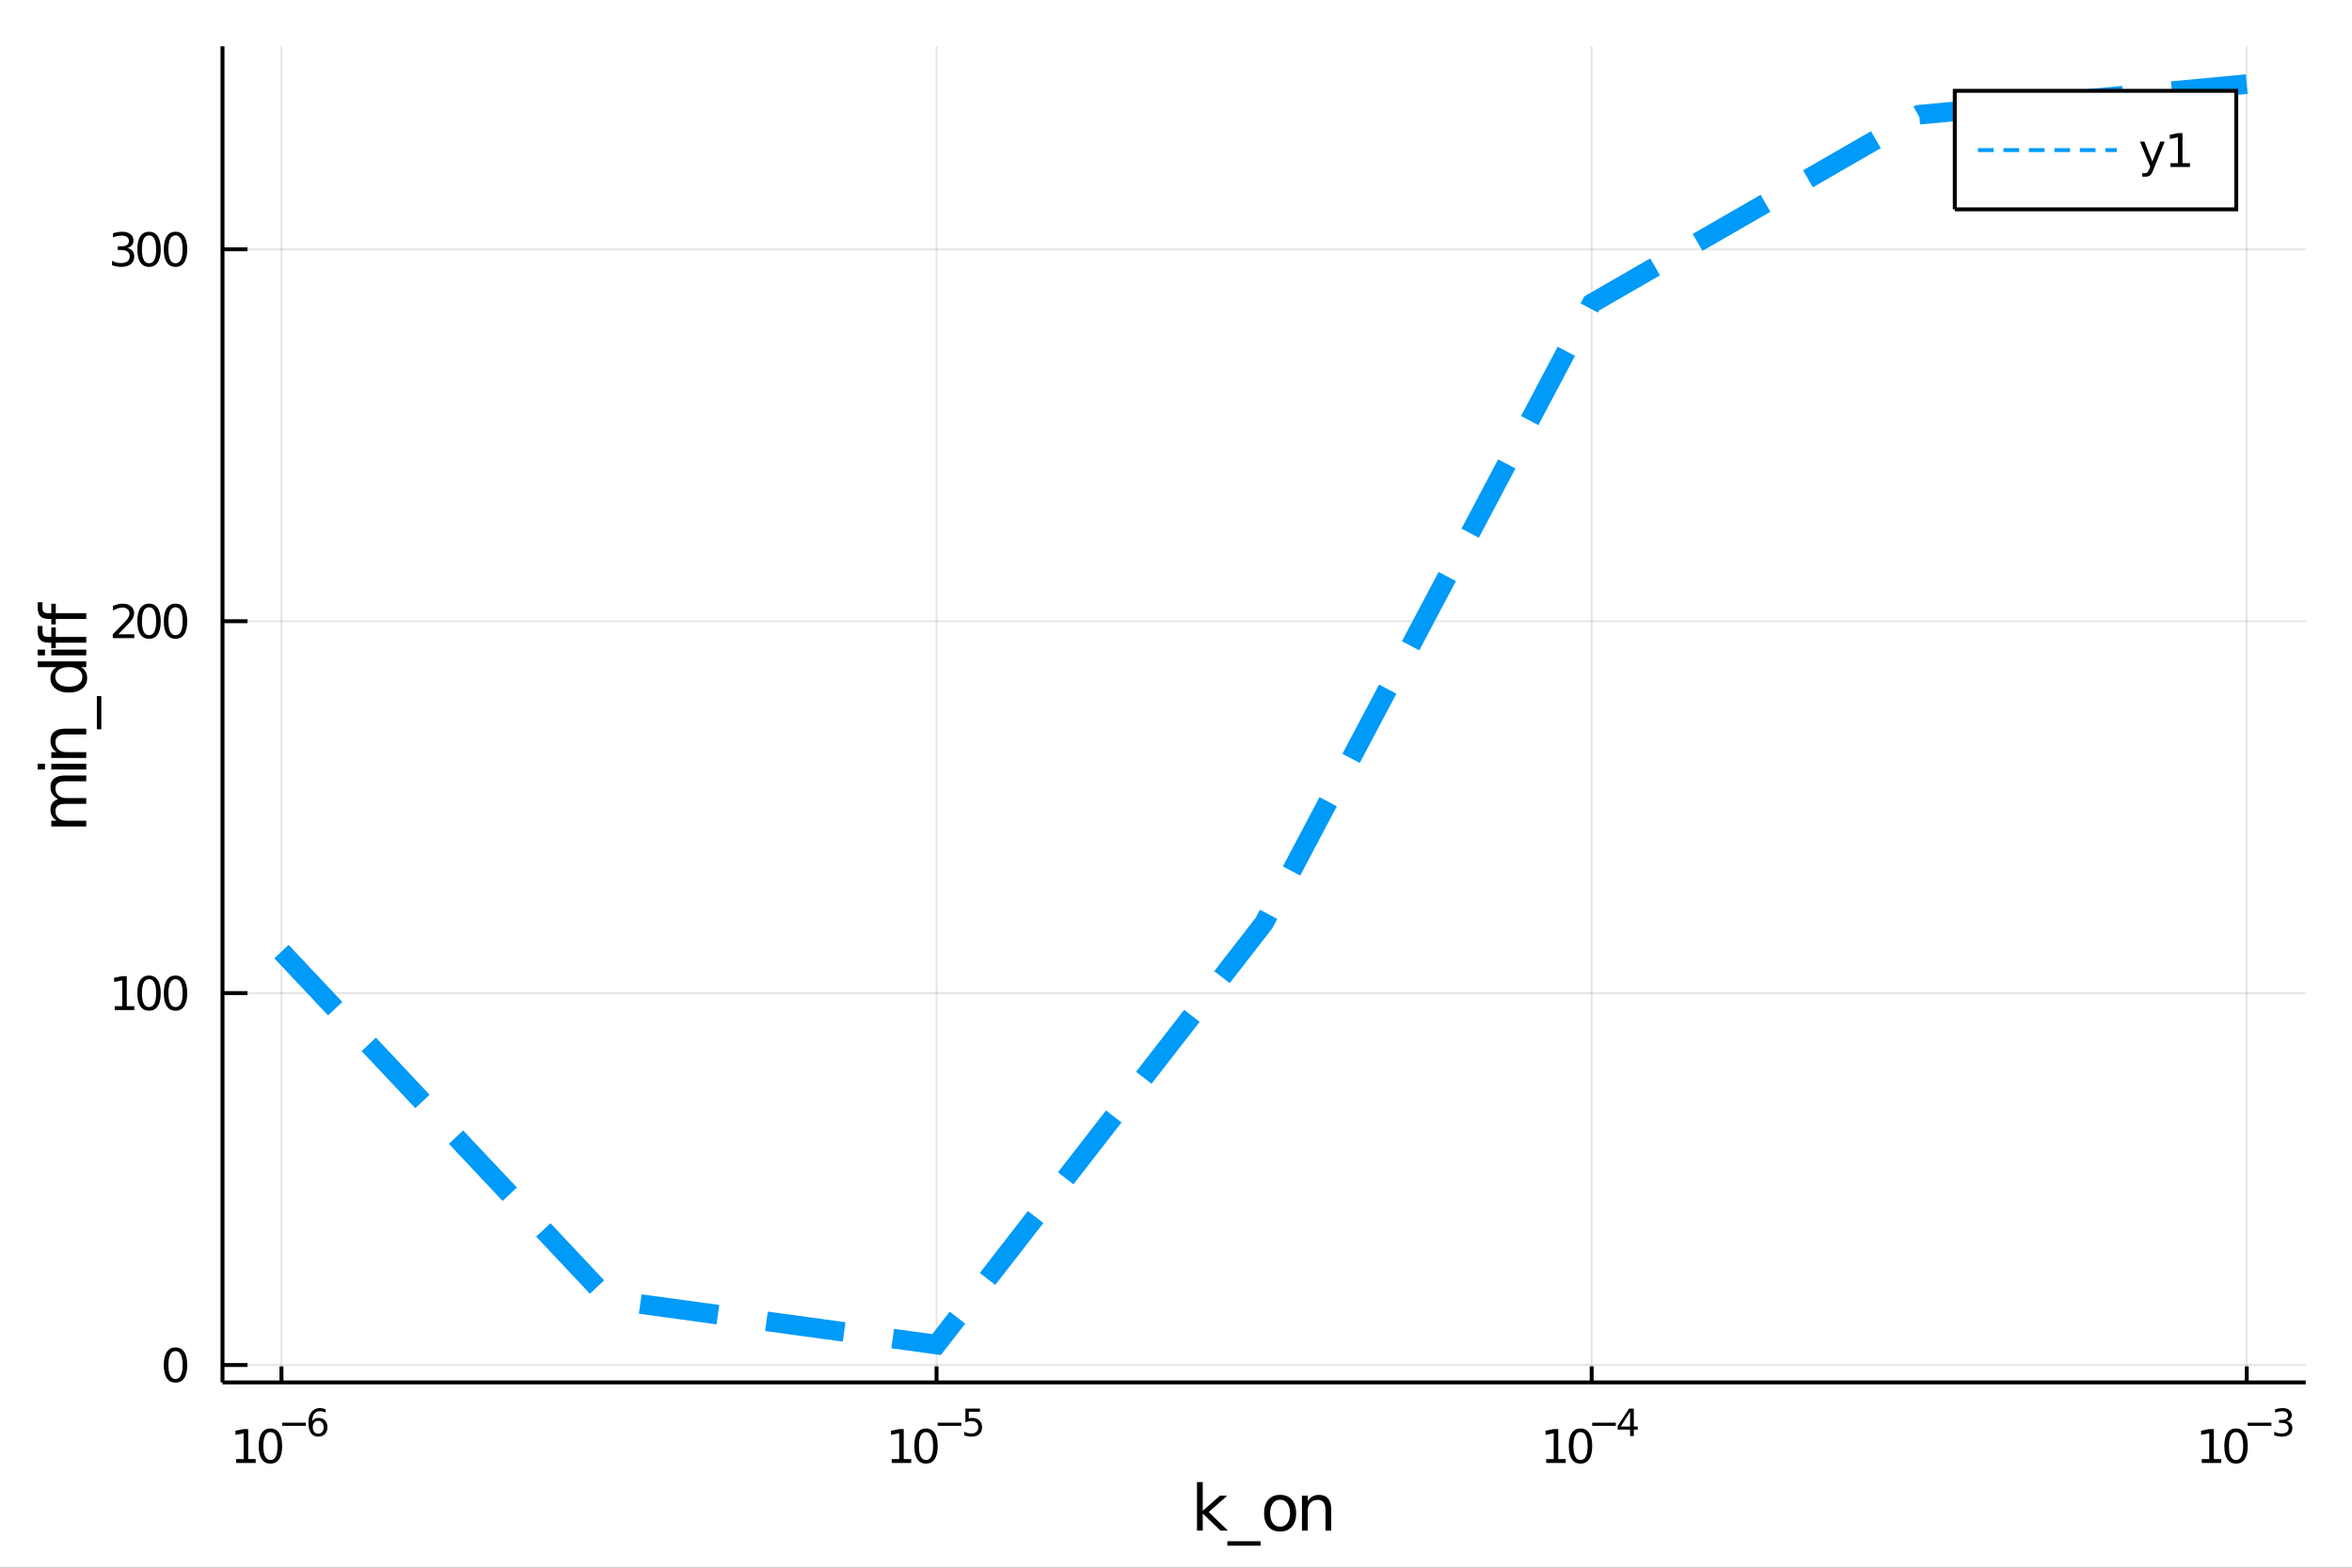 <?xml version="1.0" encoding="utf-8"?>
<svg xmlns="http://www.w3.org/2000/svg" xmlns:xlink="http://www.w3.org/1999/xlink" width="600" height="400" viewBox="0 0 2400 1600">
<rect x="0" y="0" width="2400" height="1600" fill="#333333" stroke="none"/>
<defs>
  <clipPath id="clip130">
    <rect x="0" y="0" width="2400" height="1600"/>
  </clipPath>
</defs>
<path clip-path="url(#clip130)" d="
M0 1600 L2400 1600 L2400 0 L0 0  Z
  " fill="#ffffff" fill-rule="evenodd" fill-opacity="1"/>
<defs>
  <clipPath id="clip131">
    <rect x="480" y="0" width="1681" height="1600"/>
  </clipPath>
</defs>
<path clip-path="url(#clip130)" d="
M227.042 1410.9 L2352.76 1410.9 L2352.76 47.244 L227.042 47.244  Z
  " fill="#ffffff" fill-rule="evenodd" fill-opacity="1"/>
<defs>
  <clipPath id="clip132">
    <rect x="227" y="47" width="2127" height="1365"/>
  </clipPath>
</defs>
<polyline clip-path="url(#clip132)" style="stroke:#000000; stroke-width:2; stroke-opacity:0.1; fill:none" points="
  287.204,1410.9 287.204,47.244 
  "/>
<polyline clip-path="url(#clip132)" style="stroke:#000000; stroke-width:2; stroke-opacity:0.1; fill:none" points="
  955.667,1410.9 955.667,47.244 
  "/>
<polyline clip-path="url(#clip132)" style="stroke:#000000; stroke-width:2; stroke-opacity:0.1; fill:none" points="
  1624.13,1410.9 1624.13,47.244 
  "/>
<polyline clip-path="url(#clip132)" style="stroke:#000000; stroke-width:2; stroke-opacity:0.1; fill:none" points="
  2292.59,1410.9 2292.59,47.244 
  "/>
<polyline clip-path="url(#clip130)" style="stroke:#000000; stroke-width:4; stroke-opacity:1; fill:none" points="
  227.042,1410.9 2352.76,1410.9 
  "/>
<polyline clip-path="url(#clip130)" style="stroke:#000000; stroke-width:4; stroke-opacity:1; fill:none" points="
  287.204,1410.9 287.204,1394.53 
  "/>
<polyline clip-path="url(#clip130)" style="stroke:#000000; stroke-width:4; stroke-opacity:1; fill:none" points="
  955.667,1410.9 955.667,1394.53 
  "/>
<polyline clip-path="url(#clip130)" style="stroke:#000000; stroke-width:4; stroke-opacity:1; fill:none" points="
  1624.13,1410.9 1624.13,1394.53 
  "/>
<polyline clip-path="url(#clip130)" style="stroke:#000000; stroke-width:4; stroke-opacity:1; fill:none" points="
  2292.59,1410.9 2292.59,1394.53 
  "/>
<path clip-path="url(#clip130)" d="M 0 0 M240.983 1489.17 L248.622 1489.17 L248.622 1462.8 L240.312 1464.47 L240.312 1460.21 L248.576 1458.54 L253.251 1458.54 L253.251 1489.17 L260.89 1489.17 L260.89 1493.1 L240.983 1493.1 L240.983 1489.17 Z" fill="#000000" fill-rule="evenodd" fill-opacity="1" /><path clip-path="url(#clip130)" d="M 0 0 M275.96 1461.62 Q272.349 1461.62 270.52 1465.19 Q268.714 1468.73 268.714 1475.86 Q268.714 1482.97 270.52 1486.53 Q272.349 1490.07 275.96 1490.07 Q279.594 1490.07 281.399 1486.53 Q283.228 1482.97 283.228 1475.86 Q283.228 1468.73 281.399 1465.19 Q279.594 1461.62 275.96 1461.62 M275.96 1457.92 Q281.77 1457.92 284.825 1462.53 Q287.904 1467.11 287.904 1475.86 Q287.904 1484.59 284.825 1489.19 Q281.77 1493.78 275.96 1493.78 Q270.15 1493.78 267.071 1489.19 Q264.015 1484.59 264.015 1475.86 Q264.015 1467.11 267.071 1462.53 Q270.15 1457.92 275.96 1457.92 Z" fill="#000000" fill-rule="evenodd" fill-opacity="1" /><path clip-path="url(#clip130)" d="M 0 0 M287.904 1452.02 L312.016 1452.02 L312.016 1455.22 L287.904 1455.22 L287.904 1452.02 Z" fill="#000000" fill-rule="evenodd" fill-opacity="1" /><path clip-path="url(#clip130)" d="M 0 0 M324.73 1450.14 Q322.172 1450.14 320.667 1451.89 Q319.181 1453.64 319.181 1456.68 Q319.181 1459.71 320.667 1461.48 Q322.172 1463.23 324.73 1463.23 Q327.288 1463.23 328.773 1461.48 Q330.278 1459.71 330.278 1456.68 Q330.278 1453.64 328.773 1451.89 Q327.288 1450.14 324.73 1450.14 M332.272 1438.23 L332.272 1441.69 Q330.842 1441.02 329.375 1440.66 Q327.927 1440.3 326.498 1440.3 Q322.736 1440.3 320.742 1442.84 Q318.768 1445.38 318.486 1450.52 Q319.595 1448.88 321.269 1448.01 Q322.943 1447.13 324.955 1447.13 Q329.187 1447.13 331.632 1449.71 Q334.096 1452.26 334.096 1456.68 Q334.096 1461.01 331.538 1463.62 Q328.98 1466.24 324.73 1466.24 Q319.858 1466.24 317.282 1462.51 Q314.705 1458.77 314.705 1451.68 Q314.705 1445.02 317.865 1441.07 Q321.025 1437.11 326.347 1437.11 Q327.777 1437.11 329.225 1437.39 Q330.692 1437.67 332.272 1438.23 Z" fill="#000000" fill-rule="evenodd" fill-opacity="1" /><path clip-path="url(#clip130)" d="M 0 0 M909.917 1489.17 L917.556 1489.17 L917.556 1462.8 L909.245 1464.47 L909.245 1460.21 L917.509 1458.54 L922.185 1458.54 L922.185 1489.17 L929.824 1489.17 L929.824 1493.1 L909.917 1493.1 L909.917 1489.17 Z" fill="#000000" fill-rule="evenodd" fill-opacity="1" /><path clip-path="url(#clip130)" d="M 0 0 M944.893 1461.62 Q941.282 1461.62 939.454 1465.19 Q937.648 1468.73 937.648 1475.86 Q937.648 1482.97 939.454 1486.53 Q941.282 1490.07 944.893 1490.07 Q948.528 1490.07 950.333 1486.53 Q952.162 1482.97 952.162 1475.86 Q952.162 1468.73 950.333 1465.19 Q948.528 1461.62 944.893 1461.62 M944.893 1457.92 Q950.704 1457.92 953.759 1462.53 Q956.838 1467.11 956.838 1475.86 Q956.838 1484.59 953.759 1489.19 Q950.704 1493.78 944.893 1493.78 Q939.083 1493.78 936.005 1489.19 Q932.949 1484.59 932.949 1475.86 Q932.949 1467.11 936.005 1462.53 Q939.083 1457.92 944.893 1457.92 Z" fill="#000000" fill-rule="evenodd" fill-opacity="1" /><path clip-path="url(#clip130)" d="M 0 0 M956.838 1452.02 L980.949 1452.02 L980.949 1455.22 L956.838 1455.22 L956.838 1452.02 Z" fill="#000000" fill-rule="evenodd" fill-opacity="1" /><path clip-path="url(#clip130)" d="M 0 0 M985.106 1437.61 L1000.02 1437.61 L1000.02 1440.81 L988.585 1440.81 L988.585 1447.69 Q989.413 1447.41 990.24 1447.28 Q991.068 1447.13 991.895 1447.13 Q996.597 1447.13 999.343 1449.71 Q1002.09 1452.28 1002.09 1456.68 Q1002.09 1461.22 999.268 1463.74 Q996.447 1466.24 991.312 1466.24 Q989.544 1466.24 987.701 1465.94 Q985.877 1465.64 983.921 1465.04 L983.921 1461.22 Q985.614 1462.14 987.419 1462.59 Q989.225 1463.04 991.237 1463.04 Q994.491 1463.04 996.39 1461.33 Q998.29 1459.62 998.29 1456.68 Q998.29 1453.75 996.39 1452.04 Q994.491 1450.33 991.237 1450.33 Q989.714 1450.33 988.19 1450.67 Q986.686 1451 985.106 1451.72 L985.106 1437.61 Z" fill="#000000" fill-rule="evenodd" fill-opacity="1" /><path clip-path="url(#clip130)" d="M 0 0 M1577.78 1489.17 L1585.42 1489.17 L1585.42 1462.8 L1577.11 1464.47 L1577.11 1460.21 L1585.37 1458.54 L1590.05 1458.54 L1590.05 1489.17 L1597.69 1489.17 L1597.69 1493.1 L1577.78 1493.1 L1577.78 1489.17 Z" fill="#000000" fill-rule="evenodd" fill-opacity="1" /><path clip-path="url(#clip130)" d="M 0 0 M1612.75 1461.62 Q1609.14 1461.62 1607.32 1465.19 Q1605.51 1468.73 1605.51 1475.86 Q1605.51 1482.97 1607.32 1486.53 Q1609.14 1490.07 1612.75 1490.07 Q1616.39 1490.07 1618.19 1486.53 Q1620.02 1482.97 1620.02 1475.86 Q1620.02 1468.73 1618.19 1465.19 Q1616.39 1461.62 1612.75 1461.62 M1612.75 1457.92 Q1618.57 1457.92 1621.62 1462.53 Q1624.7 1467.11 1624.7 1475.86 Q1624.7 1484.59 1621.62 1489.19 Q1618.57 1493.78 1612.75 1493.78 Q1606.94 1493.78 1603.87 1489.19 Q1600.81 1484.59 1600.81 1475.86 Q1600.81 1467.11 1603.87 1462.53 Q1606.94 1457.92 1612.75 1457.92 Z" fill="#000000" fill-rule="evenodd" fill-opacity="1" /><path clip-path="url(#clip130)" d="M 0 0 M1624.7 1452.02 L1648.81 1452.02 L1648.81 1455.22 L1624.7 1455.22 L1624.7 1452.02 Z" fill="#000000" fill-rule="evenodd" fill-opacity="1" /><path clip-path="url(#clip130)" d="M 0 0 M1663.37 1440.92 L1653.78 1455.91 L1663.37 1455.91 L1663.37 1440.92 M1662.37 1437.61 L1667.15 1437.61 L1667.15 1455.91 L1671.15 1455.91 L1671.15 1459.07 L1667.15 1459.07 L1667.15 1465.69 L1663.37 1465.69 L1663.37 1459.07 L1650.69 1459.07 L1650.69 1455.41 L1662.37 1437.61 Z" fill="#000000" fill-rule="evenodd" fill-opacity="1" /><path clip-path="url(#clip130)" d="M 0 0 M2246.7 1489.17 L2254.34 1489.17 L2254.34 1462.8 L2246.03 1464.47 L2246.03 1460.21 L2254.3 1458.54 L2258.97 1458.54 L2258.97 1489.17 L2266.61 1489.17 L2266.61 1493.1 L2246.7 1493.1 L2246.7 1489.17 Z" fill="#000000" fill-rule="evenodd" fill-opacity="1" /><path clip-path="url(#clip130)" d="M 0 0 M2281.68 1461.62 Q2278.07 1461.62 2276.24 1465.19 Q2274.43 1468.73 2274.43 1475.86 Q2274.43 1482.97 2276.24 1486.53 Q2278.07 1490.07 2281.68 1490.07 Q2285.31 1490.07 2287.12 1486.53 Q2288.95 1482.97 2288.95 1475.86 Q2288.95 1468.73 2287.12 1465.19 Q2285.31 1461.62 2281.68 1461.62 M2281.68 1457.92 Q2287.49 1457.92 2290.54 1462.53 Q2293.62 1467.11 2293.62 1475.86 Q2293.62 1484.59 2290.54 1489.19 Q2287.49 1493.78 2281.68 1493.78 Q2275.87 1493.78 2272.79 1489.19 Q2269.73 1484.59 2269.73 1475.86 Q2269.73 1467.11 2272.79 1462.53 Q2275.87 1457.92 2281.68 1457.92 Z" fill="#000000" fill-rule="evenodd" fill-opacity="1" /><path clip-path="url(#clip130)" d="M 0 0 M2293.62 1452.02 L2317.74 1452.02 L2317.74 1455.22 L2293.62 1455.22 L2293.62 1452.02 Z" fill="#000000" fill-rule="evenodd" fill-opacity="1" /><path clip-path="url(#clip130)" d="M 0 0 M2333.36 1450.55 Q2336.09 1451.14 2337.61 1452.98 Q2339.16 1454.82 2339.16 1457.53 Q2339.16 1461.69 2336.3 1463.96 Q2333.44 1466.24 2328.17 1466.24 Q2326.41 1466.24 2324.52 1465.88 Q2322.66 1465.54 2320.67 1464.85 L2320.67 1461.18 Q2322.25 1462.1 2324.13 1462.57 Q2326.01 1463.04 2328.06 1463.04 Q2331.63 1463.04 2333.5 1461.63 Q2335.38 1460.22 2335.38 1457.53 Q2335.38 1455.05 2333.63 1453.66 Q2331.9 1452.25 2328.79 1452.25 L2325.52 1452.25 L2325.52 1449.12 L2328.94 1449.12 Q2331.75 1449.12 2333.23 1448.01 Q2334.72 1446.89 2334.72 1444.78 Q2334.72 1442.62 2333.18 1441.47 Q2331.65 1440.3 2328.79 1440.3 Q2327.23 1440.3 2325.45 1440.64 Q2323.66 1440.98 2321.52 1441.69 L2321.52 1438.31 Q2323.68 1437.71 2325.56 1437.41 Q2327.46 1437.11 2329.13 1437.11 Q2333.46 1437.11 2335.98 1439.08 Q2338.5 1441.04 2338.5 1444.38 Q2338.5 1446.72 2337.16 1448.33 Q2335.83 1449.93 2333.36 1450.55 Z" fill="#000000" fill-rule="evenodd" fill-opacity="1" /><path clip-path="url(#clip130)" d="M 0 0 M1221.42 1512.66 L1227.31 1512.66 L1227.31 1541.91 L1244.78 1526.54 L1252.26 1526.54 L1233.36 1543.22 L1253.06 1562.19 L1245.42 1562.19 L1227.31 1544.78 L1227.31 1562.19 L1221.42 1562.19 L1221.42 1512.66 Z" fill="#000000" fill-rule="evenodd" fill-opacity="1" /><path clip-path="url(#clip130)" d="M 0 0 M1286.29 1573.01 L1286.29 1577.56 L1252.42 1577.56 L1252.42 1573.01 L1286.29 1573.01 Z" fill="#000000" fill-rule="evenodd" fill-opacity="1" /><path clip-path="url(#clip130)" d="M 0 0 M1306.24 1530.64 Q1301.53 1530.64 1298.8 1534.34 Q1296.06 1538 1296.06 1544.39 Q1296.06 1550.79 1298.76 1554.48 Q1301.5 1558.14 1306.24 1558.14 Q1310.92 1558.14 1313.66 1554.45 Q1316.4 1550.76 1316.4 1544.39 Q1316.4 1538.06 1313.66 1534.37 Q1310.92 1530.64 1306.24 1530.64 M1306.24 1525.68 Q1313.88 1525.68 1318.24 1530.64 Q1322.6 1535.61 1322.6 1544.39 Q1322.6 1553.15 1318.24 1558.14 Q1313.88 1563.11 1306.24 1563.11 Q1298.57 1563.11 1294.21 1558.14 Q1289.88 1553.15 1289.88 1544.39 Q1289.88 1535.61 1294.21 1530.64 Q1298.57 1525.68 1306.24 1525.68 Z" fill="#000000" fill-rule="evenodd" fill-opacity="1" /><path clip-path="url(#clip130)" d="M 0 0 M1358.38 1540.67 L1358.38 1562.19 L1352.52 1562.19 L1352.52 1540.86 Q1352.52 1535.8 1350.55 1533.29 Q1348.57 1530.77 1344.63 1530.77 Q1339.89 1530.77 1337.15 1533.79 Q1334.41 1536.82 1334.41 1542.04 L1334.41 1562.19 L1328.52 1562.19 L1328.52 1526.54 L1334.41 1526.54 L1334.41 1532.08 Q1336.51 1528.86 1339.34 1527.27 Q1342.21 1525.68 1345.93 1525.68 Q1352.08 1525.68 1355.23 1529.5 Q1358.38 1533.29 1358.38 1540.67 Z" fill="#000000" fill-rule="evenodd" fill-opacity="1" /><polyline clip-path="url(#clip132)" style="stroke:#000000; stroke-width:2; stroke-opacity:0.1; fill:none" points="
  227.042,1393.14 2352.76,1393.14 
  "/>
<polyline clip-path="url(#clip132)" style="stroke:#000000; stroke-width:2; stroke-opacity:0.1; fill:none" points="
  227.042,1013.57 2352.76,1013.57 
  "/>
<polyline clip-path="url(#clip132)" style="stroke:#000000; stroke-width:2; stroke-opacity:0.1; fill:none" points="
  227.042,634.003 2352.76,634.003 
  "/>
<polyline clip-path="url(#clip132)" style="stroke:#000000; stroke-width:2; stroke-opacity:0.1; fill:none" points="
  227.042,254.435 2352.76,254.435 
  "/>
<polyline clip-path="url(#clip130)" style="stroke:#000000; stroke-width:4; stroke-opacity:1; fill:none" points="
  227.042,1410.9 227.042,47.244 
  "/>
<polyline clip-path="url(#clip130)" style="stroke:#000000; stroke-width:4; stroke-opacity:1; fill:none" points="
  227.042,1393.14 252.551,1393.14 
  "/>
<polyline clip-path="url(#clip130)" style="stroke:#000000; stroke-width:4; stroke-opacity:1; fill:none" points="
  227.042,1013.57 252.551,1013.57 
  "/>
<polyline clip-path="url(#clip130)" style="stroke:#000000; stroke-width:4; stroke-opacity:1; fill:none" points="
  227.042,634.003 252.551,634.003 
  "/>
<polyline clip-path="url(#clip130)" style="stroke:#000000; stroke-width:4; stroke-opacity:1; fill:none" points="
  227.042,254.435 252.551,254.435 
  "/>
<path clip-path="url(#clip130)" d="M 0 0 M179.098 1378.94 Q175.487 1378.94 173.658 1382.5 Q171.852 1386.04 171.852 1393.17 Q171.852 1400.28 173.658 1403.84 Q175.487 1407.39 179.098 1407.39 Q182.732 1407.39 184.538 1403.84 Q186.366 1400.28 186.366 1393.17 Q186.366 1386.04 184.538 1382.5 Q182.732 1378.94 179.098 1378.94 M179.098 1375.23 Q184.908 1375.23 187.963 1379.84 Q191.042 1384.42 191.042 1393.17 Q191.042 1401.9 187.963 1406.51 Q184.908 1411.09 179.098 1411.09 Q173.288 1411.09 170.209 1406.51 Q167.153 1401.9 167.153 1393.17 Q167.153 1384.42 170.209 1379.84 Q173.288 1375.23 179.098 1375.23 Z" fill="#000000" fill-rule="evenodd" fill-opacity="1" /><path clip-path="url(#clip130)" d="M 0 0 M117.107 1026.92 L124.746 1026.92 L124.746 1000.55 L116.436 1002.22 L116.436 997.958 L124.7 996.291 L129.376 996.291 L129.376 1026.92 L137.015 1026.92 L137.015 1030.85 L117.107 1030.85 L117.107 1026.92 Z" fill="#000000" fill-rule="evenodd" fill-opacity="1" /><path clip-path="url(#clip130)" d="M 0 0 M152.084 999.37 Q148.473 999.37 146.644 1002.93 Q144.839 1006.48 144.839 1013.61 Q144.839 1020.71 146.644 1024.28 Q148.473 1027.82 152.084 1027.82 Q155.718 1027.82 157.524 1024.28 Q159.353 1020.71 159.353 1013.61 Q159.353 1006.48 157.524 1002.93 Q155.718 999.37 152.084 999.37 M152.084 995.666 Q157.894 995.666 160.95 1000.27 Q164.028 1004.86 164.028 1013.61 Q164.028 1022.33 160.95 1026.94 Q157.894 1031.52 152.084 1031.52 Q146.274 1031.52 143.195 1026.94 Q140.14 1022.33 140.14 1013.61 Q140.14 1004.86 143.195 1000.27 Q146.274 995.666 152.084 995.666 Z" fill="#000000" fill-rule="evenodd" fill-opacity="1" /><path clip-path="url(#clip130)" d="M 0 0 M179.098 999.37 Q175.487 999.37 173.658 1002.93 Q171.852 1006.48 171.852 1013.61 Q171.852 1020.71 173.658 1024.28 Q175.487 1027.82 179.098 1027.82 Q182.732 1027.82 184.538 1024.28 Q186.366 1020.71 186.366 1013.61 Q186.366 1006.48 184.538 1002.93 Q182.732 999.37 179.098 999.37 M179.098 995.666 Q184.908 995.666 187.963 1000.27 Q191.042 1004.86 191.042 1013.61 Q191.042 1022.33 187.963 1026.94 Q184.908 1031.52 179.098 1031.52 Q173.288 1031.52 170.209 1026.94 Q167.153 1022.33 167.153 1013.61 Q167.153 1004.86 170.209 1000.27 Q173.288 995.666 179.098 995.666 Z" fill="#000000" fill-rule="evenodd" fill-opacity="1" /><path clip-path="url(#clip130)" d="M 0 0 M120.695 647.348 L137.015 647.348 L137.015 651.283 L115.07 651.283 L115.07 647.348 Q117.732 644.593 122.316 639.964 Q126.922 635.311 128.103 633.968 Q130.348 631.445 131.228 629.709 Q132.13 627.95 132.13 626.26 Q132.13 623.505 130.186 621.769 Q128.265 620.033 125.163 620.033 Q122.964 620.033 120.51 620.797 Q118.08 621.561 115.302 623.112 L115.302 618.39 Q118.126 617.255 120.58 616.677 Q123.033 616.098 125.07 616.098 Q130.441 616.098 133.635 618.783 Q136.829 621.468 136.829 625.959 Q136.829 628.089 136.019 630.01 Q135.232 631.908 133.126 634.501 Q132.547 635.172 129.445 638.39 Q126.343 641.584 120.695 647.348 Z" fill="#000000" fill-rule="evenodd" fill-opacity="1" /><path clip-path="url(#clip130)" d="M 0 0 M152.084 619.802 Q148.473 619.802 146.644 623.366 Q144.839 626.908 144.839 634.038 Q144.839 641.144 146.644 644.709 Q148.473 648.251 152.084 648.251 Q155.718 648.251 157.524 644.709 Q159.353 641.144 159.353 634.038 Q159.353 626.908 157.524 623.366 Q155.718 619.802 152.084 619.802 M152.084 616.098 Q157.894 616.098 160.95 620.704 Q164.028 625.288 164.028 634.038 Q164.028 642.765 160.95 647.371 Q157.894 651.954 152.084 651.954 Q146.274 651.954 143.195 647.371 Q140.14 642.765 140.14 634.038 Q140.14 625.288 143.195 620.704 Q146.274 616.098 152.084 616.098 Z" fill="#000000" fill-rule="evenodd" fill-opacity="1" /><path clip-path="url(#clip130)" d="M 0 0 M179.098 619.802 Q175.487 619.802 173.658 623.366 Q171.852 626.908 171.852 634.038 Q171.852 641.144 173.658 644.709 Q175.487 648.251 179.098 648.251 Q182.732 648.251 184.538 644.709 Q186.366 641.144 186.366 634.038 Q186.366 626.908 184.538 623.366 Q182.732 619.802 179.098 619.802 M179.098 616.098 Q184.908 616.098 187.963 620.704 Q191.042 625.288 191.042 634.038 Q191.042 642.765 187.963 647.371 Q184.908 651.954 179.098 651.954 Q173.288 651.954 170.209 647.371 Q167.153 642.765 167.153 634.038 Q167.153 625.288 170.209 620.704 Q173.288 616.098 179.098 616.098 Z" fill="#000000" fill-rule="evenodd" fill-opacity="1" /><path clip-path="url(#clip130)" d="M 0 0 M129.885 253.081 Q133.242 253.799 135.117 256.067 Q137.015 258.336 137.015 261.669 Q137.015 266.785 133.496 269.585 Q129.978 272.386 123.496 272.386 Q121.32 272.386 119.006 271.947 Q116.714 271.53 114.26 270.673 L114.26 266.16 Q116.205 267.294 118.519 267.873 Q120.834 268.451 123.357 268.451 Q127.755 268.451 130.047 266.715 Q132.362 264.979 132.362 261.669 Q132.362 258.613 130.209 256.9 Q128.08 255.164 124.26 255.164 L120.232 255.164 L120.232 251.322 L124.445 251.322 Q127.894 251.322 129.723 249.956 Q131.552 248.567 131.552 245.974 Q131.552 243.312 129.654 241.9 Q127.779 240.465 124.26 240.465 Q122.339 240.465 120.14 240.882 Q117.941 241.299 115.302 242.178 L115.302 238.012 Q117.964 237.271 120.279 236.9 Q122.617 236.53 124.677 236.53 Q130.001 236.53 133.103 238.961 Q136.204 241.368 136.204 245.488 Q136.204 248.359 134.561 250.349 Q132.917 252.317 129.885 253.081 Z" fill="#000000" fill-rule="evenodd" fill-opacity="1" /><path clip-path="url(#clip130)" d="M 0 0 M152.084 240.234 Q148.473 240.234 146.644 243.799 Q144.839 247.34 144.839 254.47 Q144.839 261.576 146.644 265.141 Q148.473 268.683 152.084 268.683 Q155.718 268.683 157.524 265.141 Q159.353 261.576 159.353 254.47 Q159.353 247.34 157.524 243.799 Q155.718 240.234 152.084 240.234 M152.084 236.53 Q157.894 236.53 160.95 241.137 Q164.028 245.72 164.028 254.47 Q164.028 263.197 160.95 267.803 Q157.894 272.386 152.084 272.386 Q146.274 272.386 143.195 267.803 Q140.14 263.197 140.14 254.47 Q140.14 245.72 143.195 241.137 Q146.274 236.53 152.084 236.53 Z" fill="#000000" fill-rule="evenodd" fill-opacity="1" /><path clip-path="url(#clip130)" d="M 0 0 M179.098 240.234 Q175.487 240.234 173.658 243.799 Q171.852 247.34 171.852 254.47 Q171.852 261.576 173.658 265.141 Q175.487 268.683 179.098 268.683 Q182.732 268.683 184.538 265.141 Q186.366 261.576 186.366 254.47 Q186.366 247.34 184.538 243.799 Q182.732 240.234 179.098 240.234 M179.098 236.53 Q184.908 236.53 187.963 241.137 Q191.042 245.72 191.042 254.47 Q191.042 263.197 187.963 267.803 Q184.908 272.386 179.098 272.386 Q173.288 272.386 170.209 267.803 Q167.153 263.197 167.153 254.47 Q167.153 245.72 170.209 241.137 Q173.288 236.53 179.098 236.53 Z" fill="#000000" fill-rule="evenodd" fill-opacity="1" /><path clip-path="url(#clip130)" d="M 0 0 M59.199 815.533 Q55.253 813.336 53.375 810.281 Q51.497 807.225 51.497 803.088 Q51.497 797.518 55.412 794.494 Q59.295 791.47 66.488 791.47 L88.004 791.47 L88.004 797.358 L66.679 797.358 Q61.555 797.358 59.072 799.173 Q56.589 800.987 56.589 804.711 Q56.589 809.262 59.613 811.904 Q62.637 814.546 67.857 814.546 L88.004 814.546 L88.004 820.434 L66.679 820.434 Q61.523 820.434 59.072 822.248 Q56.589 824.063 56.589 827.85 Q56.589 832.338 59.645 834.98 Q62.669 837.622 67.857 837.622 L88.004 837.622 L88.004 843.51 L52.356 843.51 L52.356 837.622 L57.894 837.622 Q54.616 835.616 53.056 832.815 Q51.497 830.015 51.497 826.163 Q51.497 822.28 53.47 819.575 Q55.444 816.838 59.199 815.533 Z" fill="#000000" fill-rule="evenodd" fill-opacity="1" /><path clip-path="url(#clip130)" d="M 0 0 M52.356 785.327 L52.356 779.471 L88.004 779.471 L88.004 785.327 L52.356 785.327 M38.479 785.327 L38.479 779.471 L45.895 779.471 L45.895 785.327 L38.479 785.327 Z" fill="#000000" fill-rule="evenodd" fill-opacity="1" /><path clip-path="url(#clip130)" d="M 0 0 M66.488 743.696 L88.004 743.696 L88.004 749.552 L66.679 749.552 Q61.618 749.552 59.104 751.525 Q56.589 753.499 56.589 757.446 Q56.589 762.188 59.613 764.925 Q62.637 767.662 67.857 767.662 L88.004 767.662 L88.004 773.551 L52.356 773.551 L52.356 767.662 L57.894 767.662 Q54.68 765.562 53.088 762.729 Q51.497 759.864 51.497 756.141 Q51.497 749.998 55.316 746.847 Q59.104 743.696 66.488 743.696 Z" fill="#000000" fill-rule="evenodd" fill-opacity="1" /><path clip-path="url(#clip130)" d="M 0 0 M98.826 710.467 L103.377 710.467 L103.377 744.332 L98.826 744.332 L98.826 710.467 Z" fill="#000000" fill-rule="evenodd" fill-opacity="1" /><path clip-path="url(#clip130)" d="M 0 0 M57.767 680.866 L38.479 680.866 L38.479 675.01 L88.004 675.01 L88.004 680.866 L82.657 680.866 Q85.84 682.712 87.399 685.545 Q88.927 688.346 88.927 692.292 Q88.927 698.754 83.771 702.828 Q78.615 706.87 70.212 706.87 Q61.809 706.87 56.653 702.828 Q51.497 698.754 51.497 692.292 Q51.497 688.346 53.056 685.545 Q54.584 682.712 57.767 680.866 M70.212 700.823 Q76.673 700.823 80.365 698.181 Q84.026 695.507 84.026 690.86 Q84.026 686.213 80.365 683.54 Q76.673 680.866 70.212 680.866 Q63.751 680.866 60.09 683.54 Q56.398 686.213 56.398 690.86 Q56.398 695.507 60.09 698.181 Q63.751 700.823 70.212 700.823 Z" fill="#000000" fill-rule="evenodd" fill-opacity="1" /><path clip-path="url(#clip130)" d="M 0 0 M52.356 668.867 L52.356 663.01 L88.004 663.01 L88.004 668.867 L52.356 668.867 M38.479 668.867 L38.479 663.01 L45.895 663.01 L45.895 668.867 L38.479 668.867 Z" fill="#000000" fill-rule="evenodd" fill-opacity="1" /><path clip-path="url(#clip130)" d="M 0 0 M38.479 638.821 L43.349 638.821 L43.349 644.422 Q43.349 647.573 44.622 648.815 Q45.895 650.024 49.205 650.024 L52.356 650.024 L52.356 640.38 L56.908 640.38 L56.908 650.024 L88.004 650.024 L88.004 655.912 L56.908 655.912 L56.908 661.514 L52.356 661.514 L52.356 655.912 L49.874 655.912 Q43.922 655.912 41.216 653.143 Q38.479 650.374 38.479 644.359 L38.479 638.821 Z" fill="#000000" fill-rule="evenodd" fill-opacity="1" /><path clip-path="url(#clip130)" d="M 0 0 M38.479 614.631 L43.349 614.631 L43.349 620.233 Q43.349 623.384 44.622 624.625 Q45.895 625.835 49.205 625.835 L52.356 625.835 L52.356 616.19 L56.908 616.19 L56.908 625.835 L88.004 625.835 L88.004 631.723 L56.908 631.723 L56.908 637.325 L52.356 637.325 L52.356 631.723 L49.874 631.723 Q43.922 631.723 41.216 628.954 Q38.479 626.185 38.479 620.169 L38.479 614.631 Z" fill="#000000" fill-rule="evenodd" fill-opacity="1" /><polyline clip-path="url(#clip132)" style="stroke:#009af9; stroke-width:20; stroke-opacity:1; fill:none" stroke-dasharray="80, 50" points="
  287.204,971.186 621.436,1326.54 955.667,1372.3 1289.9,941.916 1624.13,309.685 1958.36,117.088 2292.59,85.838 
  "/>
<path clip-path="url(#clip130)" d="
M1994.69 213.659 L2281.9 213.659 L2281.9 92.699 L1994.69 92.699  Z
  " fill="#ffffff" fill-rule="evenodd" fill-opacity="1"/>
<polyline clip-path="url(#clip130)" style="stroke:#000000; stroke-width:4; stroke-opacity:1; fill:none" points="
  1994.69,213.659 2281.9,213.659 2281.9,92.699 1994.69,92.699 1994.69,213.659 
  "/>
<polyline clip-path="url(#clip130)" style="stroke:#009af9; stroke-width:4; stroke-opacity:1; fill:none" stroke-dasharray="16, 10" points="
  2018.31,153.179 2160.02,153.179 
  "/>
<path clip-path="url(#clip130)" d="M 0 0 M2197.48 172.867 Q2195.68 177.496 2193.97 178.908 Q2192.25 180.32 2189.38 180.32 L2185.98 180.32 L2185.98 176.755 L2188.48 176.755 Q2190.24 176.755 2191.21 175.922 Q2192.18 175.089 2193.36 171.987 L2194.13 170.043 L2183.64 144.533 L2188.16 144.533 L2196.26 164.811 L2204.36 144.533 L2208.87 144.533 L2197.48 172.867 Z" fill="#000000" fill-rule="evenodd" fill-opacity="1" /><path clip-path="url(#clip130)" d="M 0 0 M2214.75 166.524 L2222.39 166.524 L2222.39 140.158 L2214.08 141.825 L2214.08 137.566 L2222.35 135.899 L2227.02 135.899 L2227.02 166.524 L2234.66 166.524 L2234.66 170.459 L2214.75 170.459 L2214.75 166.524 Z" fill="#000000" fill-rule="evenodd" fill-opacity="1" /></svg>
